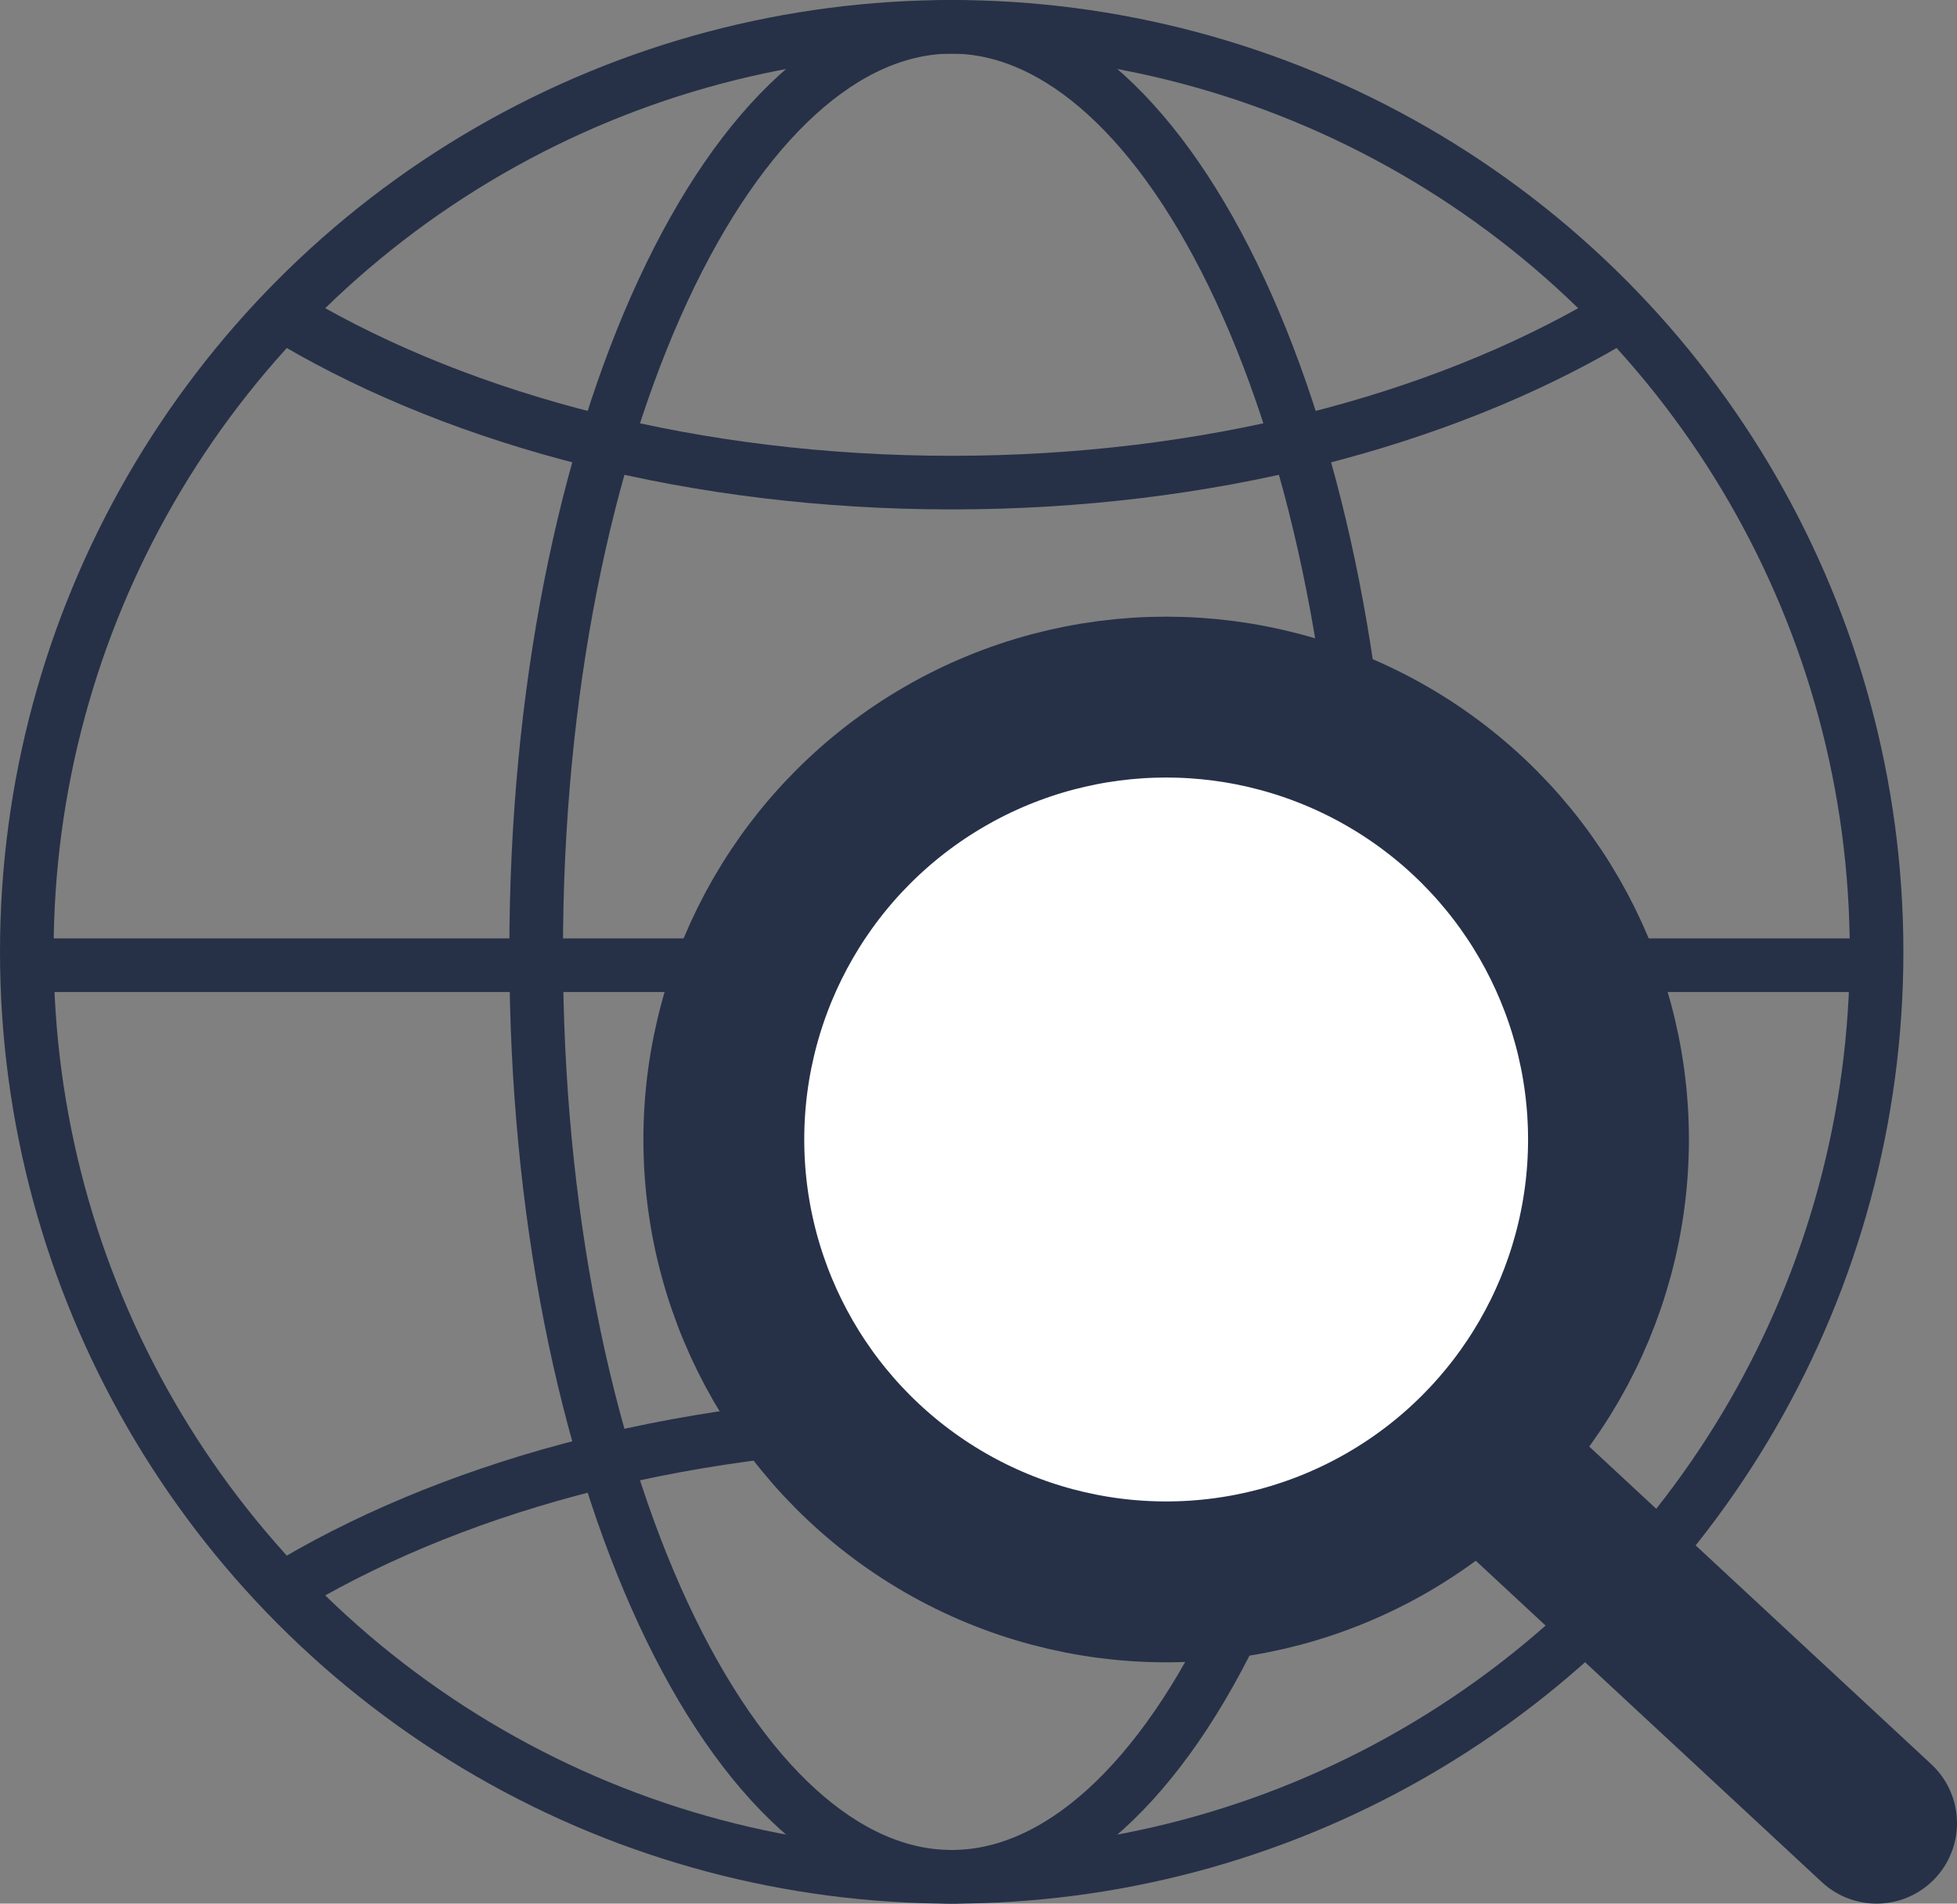 <svg width="73" height="71" viewBox="0 0 73 71" fill="none" xmlns="http://www.w3.org/2000/svg">
<rect x="0" y="0" width="73" height="71" fill="#808080" stroke="none"/>
<circle cx="35.5" cy="35.5" r="34.5" stroke="#263148" stroke-width="2"/>
<path d="M11 12C17.338 15.714 25.978 18 35.5 18C45.022 18 53.661 15.714 60 12" stroke="#263148" stroke-width="2"/>
<path d="M11 59C17.338 55.286 25.978 53 35.5 53C45.022 53 53.661 55.286 60 59" stroke="#263148" stroke-width="2"/>
<path d="M51 35.5C51 45.191 49.172 53.916 46.26 60.181C43.31 66.528 39.435 70 35.5 70C31.565 70 27.69 66.528 24.74 60.181C21.828 53.916 20 45.191 20 35.5C20 25.809 21.828 17.084 24.74 10.819C27.69 4.472 31.565 1 35.5 1C39.435 1 43.31 4.472 46.26 10.819C49.172 17.084 51 25.809 51 35.5Z" stroke="#263148" stroke-width="2"/>
<path d="M69.5 36H1" stroke="#263148" stroke-width="2"/>
<circle cx="43.5" cy="42.5" r="16.5" fill="white" stroke="#263148" stroke-width="6"/>
<path d="M56 55L70 68" stroke="#263148" stroke-width="6" stroke-linecap="round" stroke-linejoin="round"/>
</svg>
